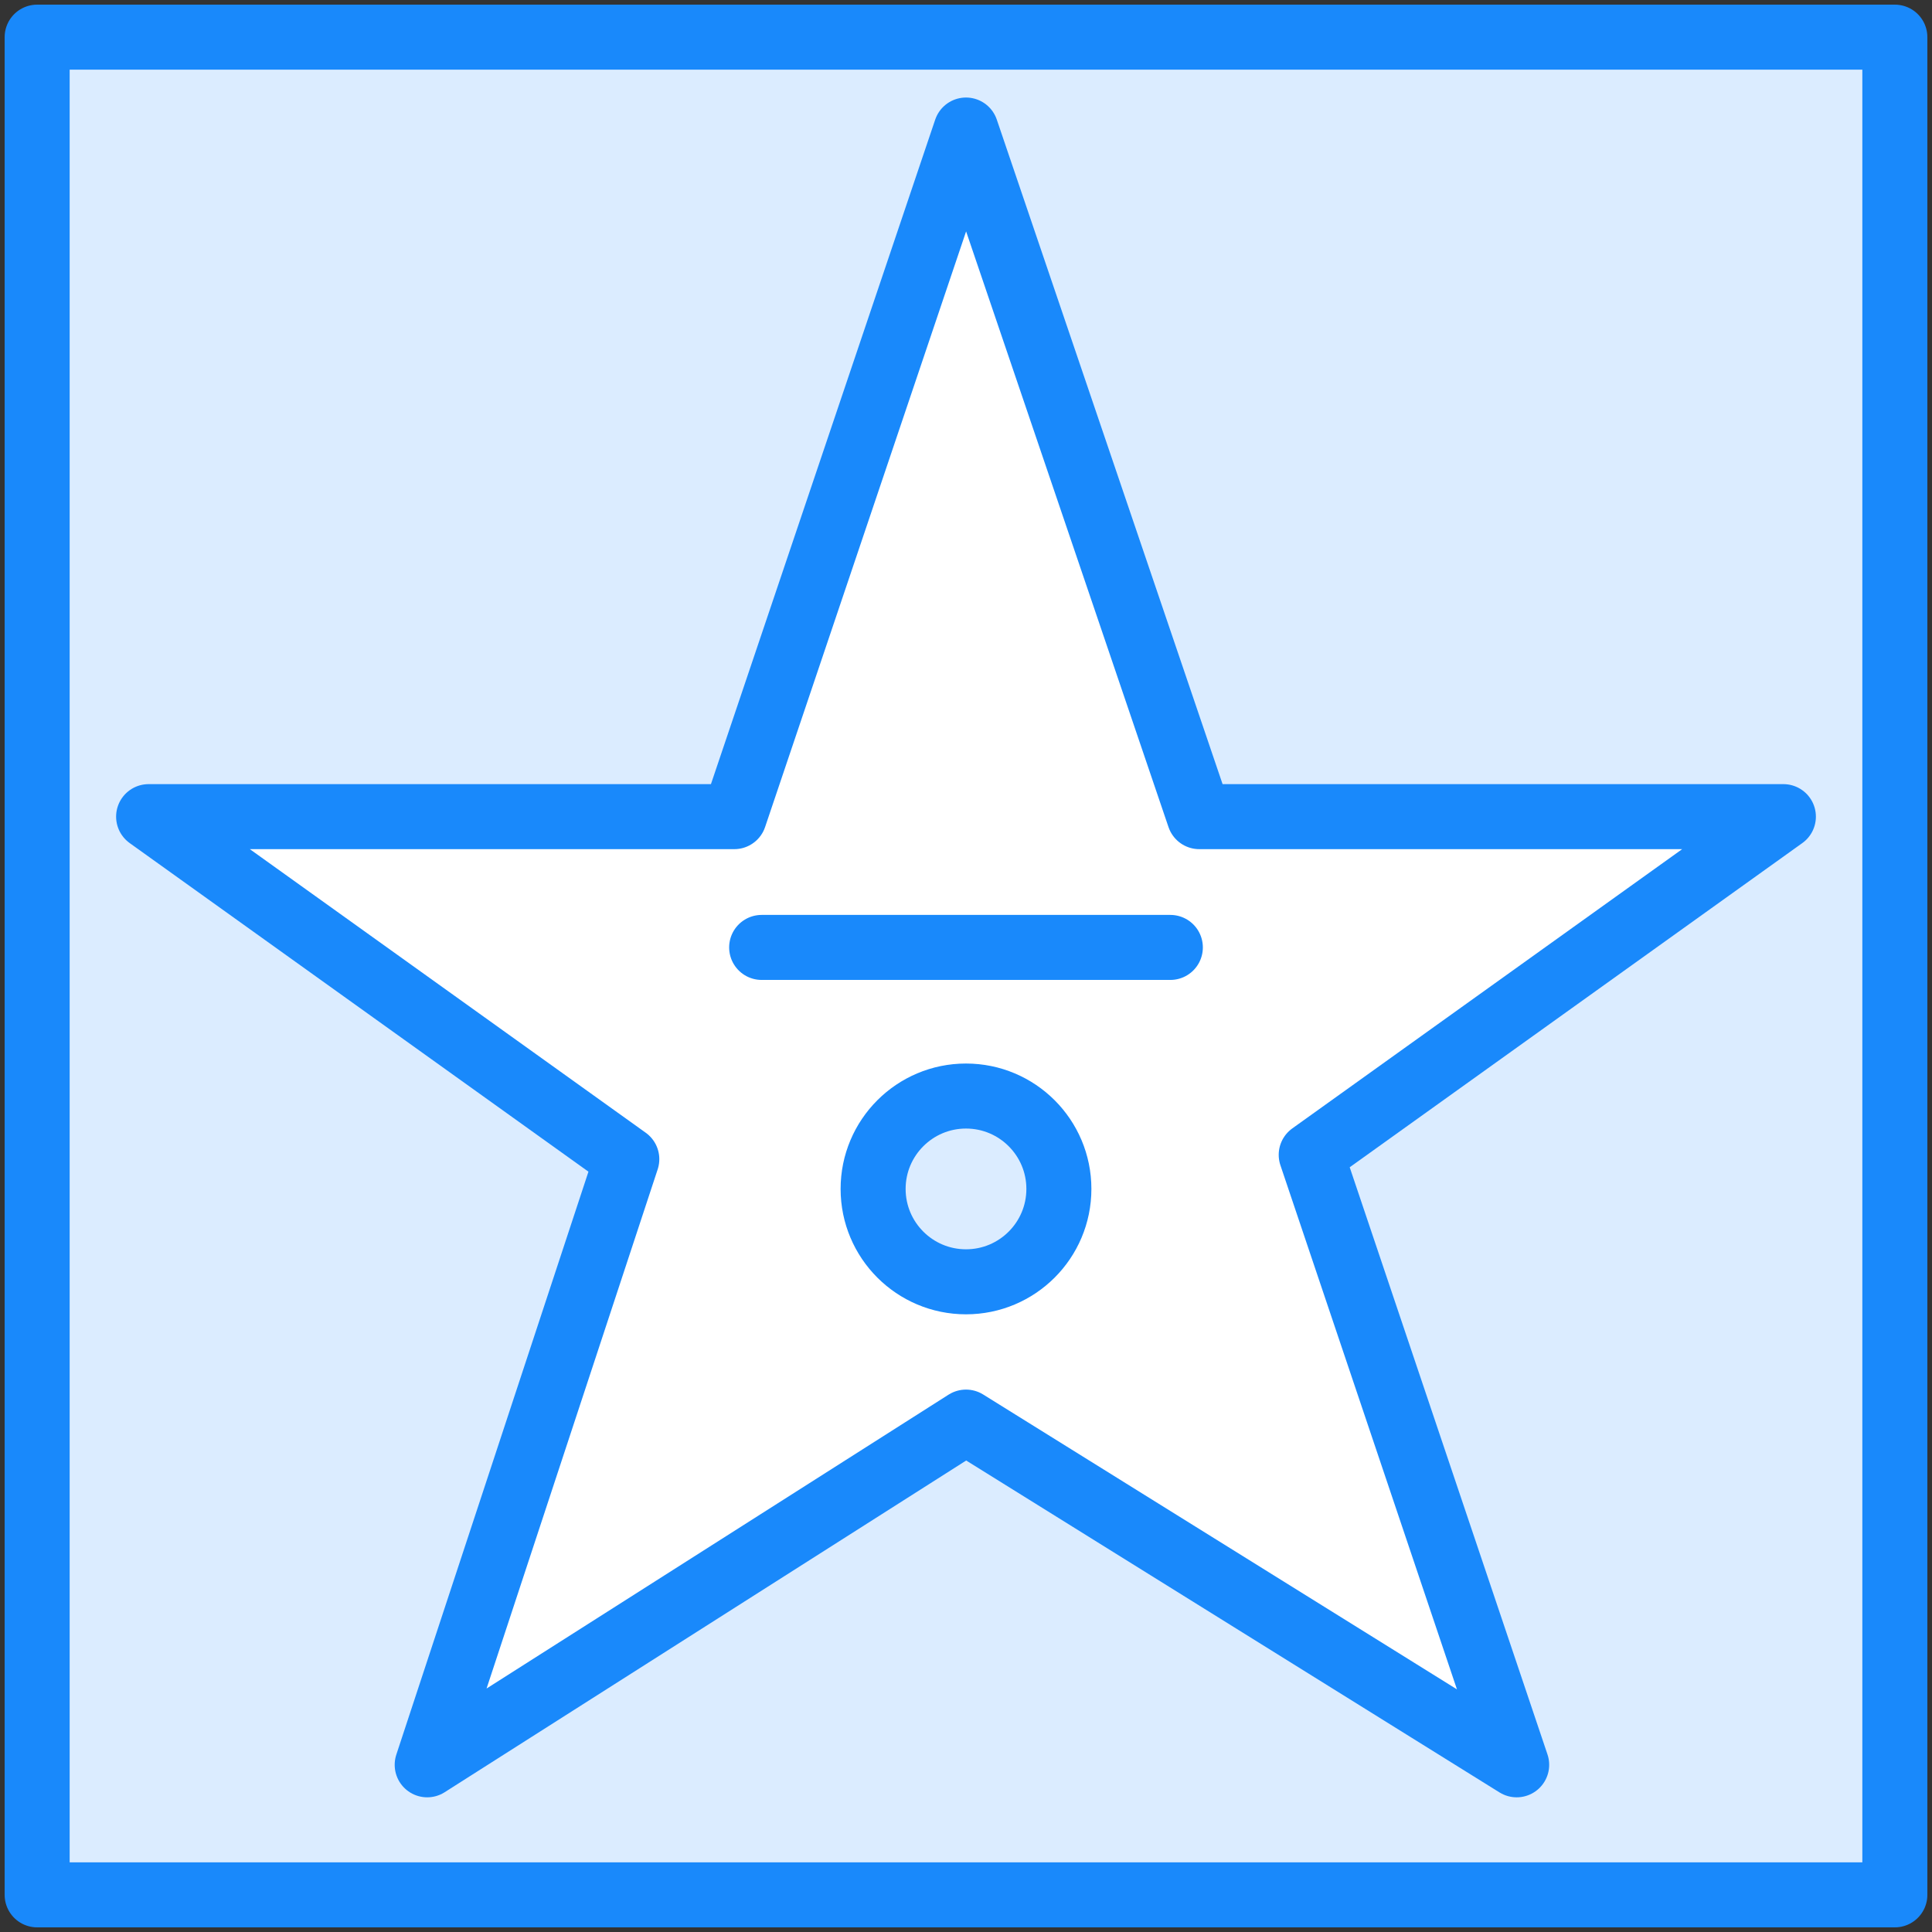 <?xml version="1.0" encoding="UTF-8"?>
<svg width="104px" height="104px" viewBox="0 0 104 104" version="1.1" xmlns="http://www.w3.org/2000/svg" xmlns:xlink="http://www.w3.org/1999/xlink">
    <rect x="0" y="0" width="104" height="104" fill="#333333" stroke="none"/>
    <!-- Generator: Sketch 46.2 (44496) - http://www.bohemiancoding.com/sketch -->
    <title>multimedia-25</title>
    <desc>Created with Sketch.</desc>
    <defs></defs>
    <g id="ALL" stroke="none" stroke-width="1" fill="none" fill-rule="evenodd" stroke-linecap="round" stroke-linejoin="round">
        <g id="Primary" transform="translate(-1482, -6281)" stroke="#1989FB" stroke-width="3.5">
            <g id="Group-15" transform="translate(200, 200)">
                <g id="multimedia-25" transform="translate(1284, 6083)">
                    <rect id="Layer-1" fill="#DBECFF" x="0" y="0" width="100" height="100"></rect>
                    <polygon id="Layer-2" fill="#FFFFFF" points="62.558 41.96 50 5 37.527 41.96 6 41.96 31.741 60.398 20.996 93 50 74.552 79.643 93 68.583 60.166 94 41.96"></polygon>
                    <circle id="Layer-3" fill="#DBECFF" cx="50" cy="62" r="5"></circle>
                    <path d="M39,49 L61,49" id="Layer-4" fill="#DBECFF"></path>
                </g>
            </g>
        </g>
    </g>
</svg>